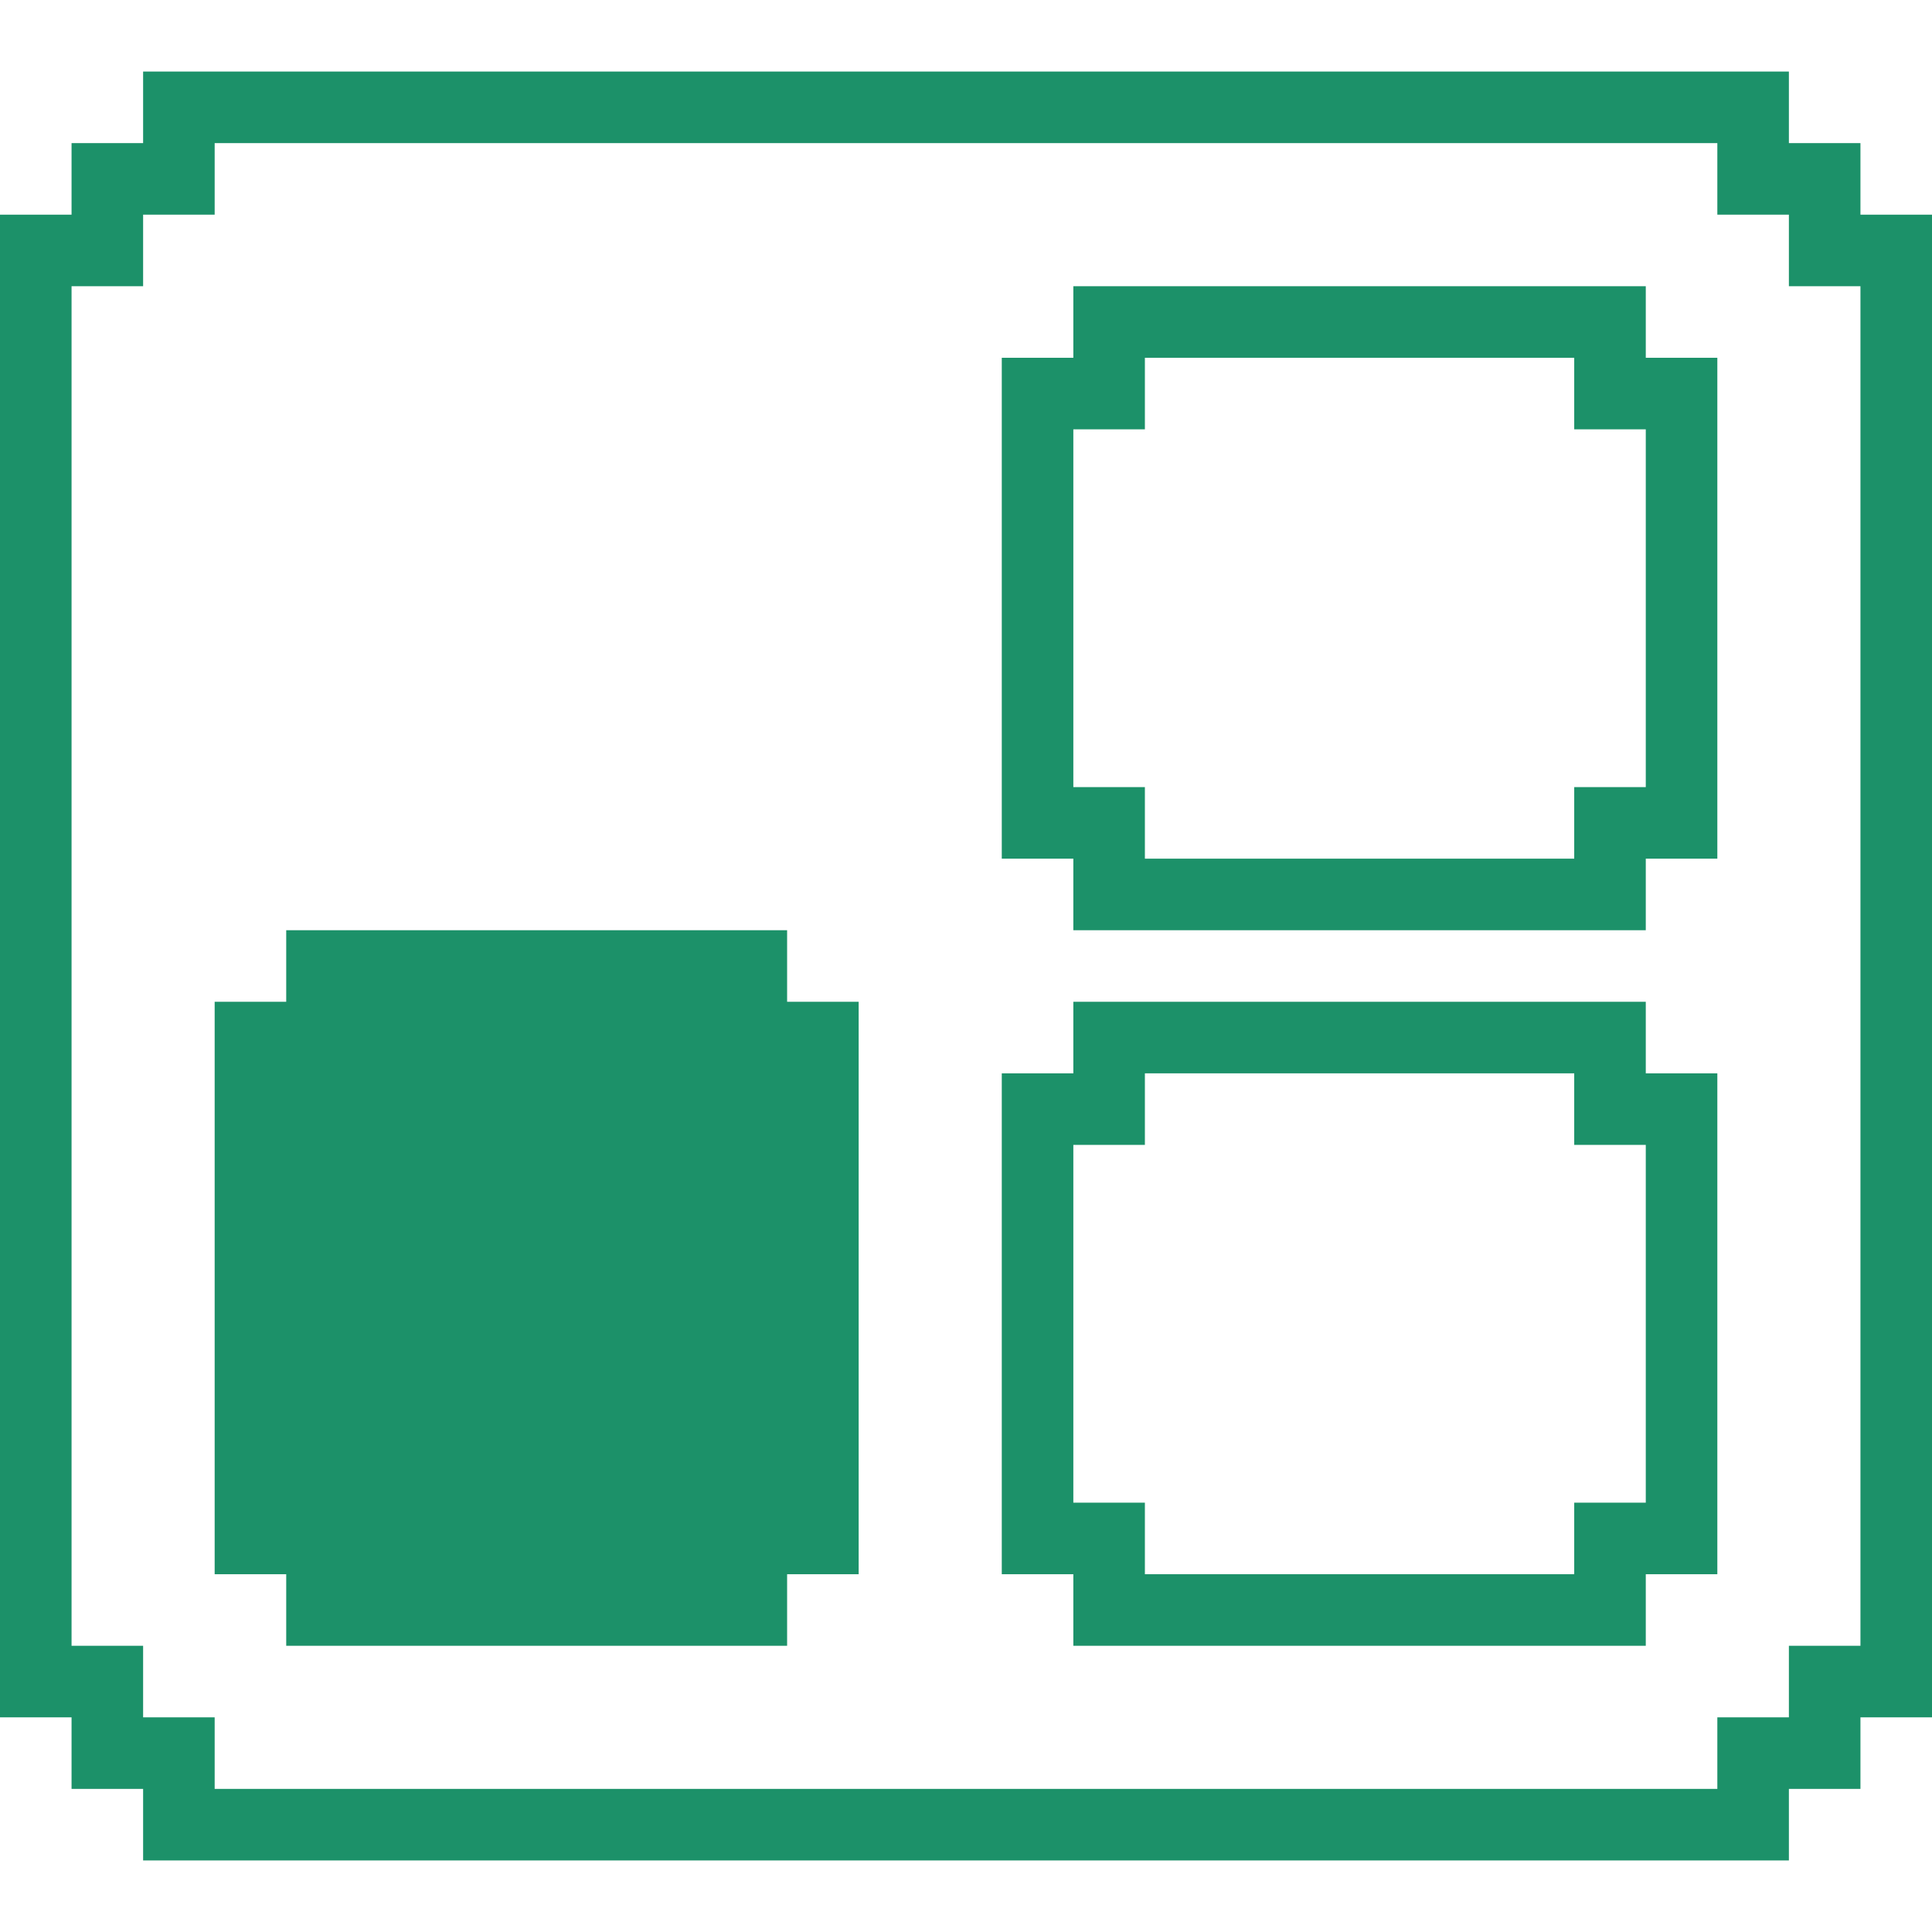 <svg xmlns="http://www.w3.org/2000/svg" viewBox="0 0 135 135" enable-background="new 0 0 135 135"><g fill="#1c9169"><path d="m125 5v5h5v5h5v105h-5v5h-5v5h-115v-5h-5v-5h-5v-105h5v-5h5v-5h115m-110 5v5h-5v5h-5v95h5v5h5v5h105v-5h5v-5h5v-95h-5v-5h-5v-5h-105"/><path d="m90 20h25v5h5v5 30h-5v5h-40v-5h-5v-35h5v-5h15m20 10v-5h-30v5h-5v25h5v5h30v-5h5v-25h-5"/><path d="m90 70h25v5h5v5 30h-5v5h-40v-5h-5v-35h5v-5h15m20 10v-5h-30v5h-5v25h5v5h30v-5h5v-25h-5"/><path d="m60 85v25h-5v5h-5-30v-5h-5v-40h5v-5h35v5h5v15"/></g></svg>